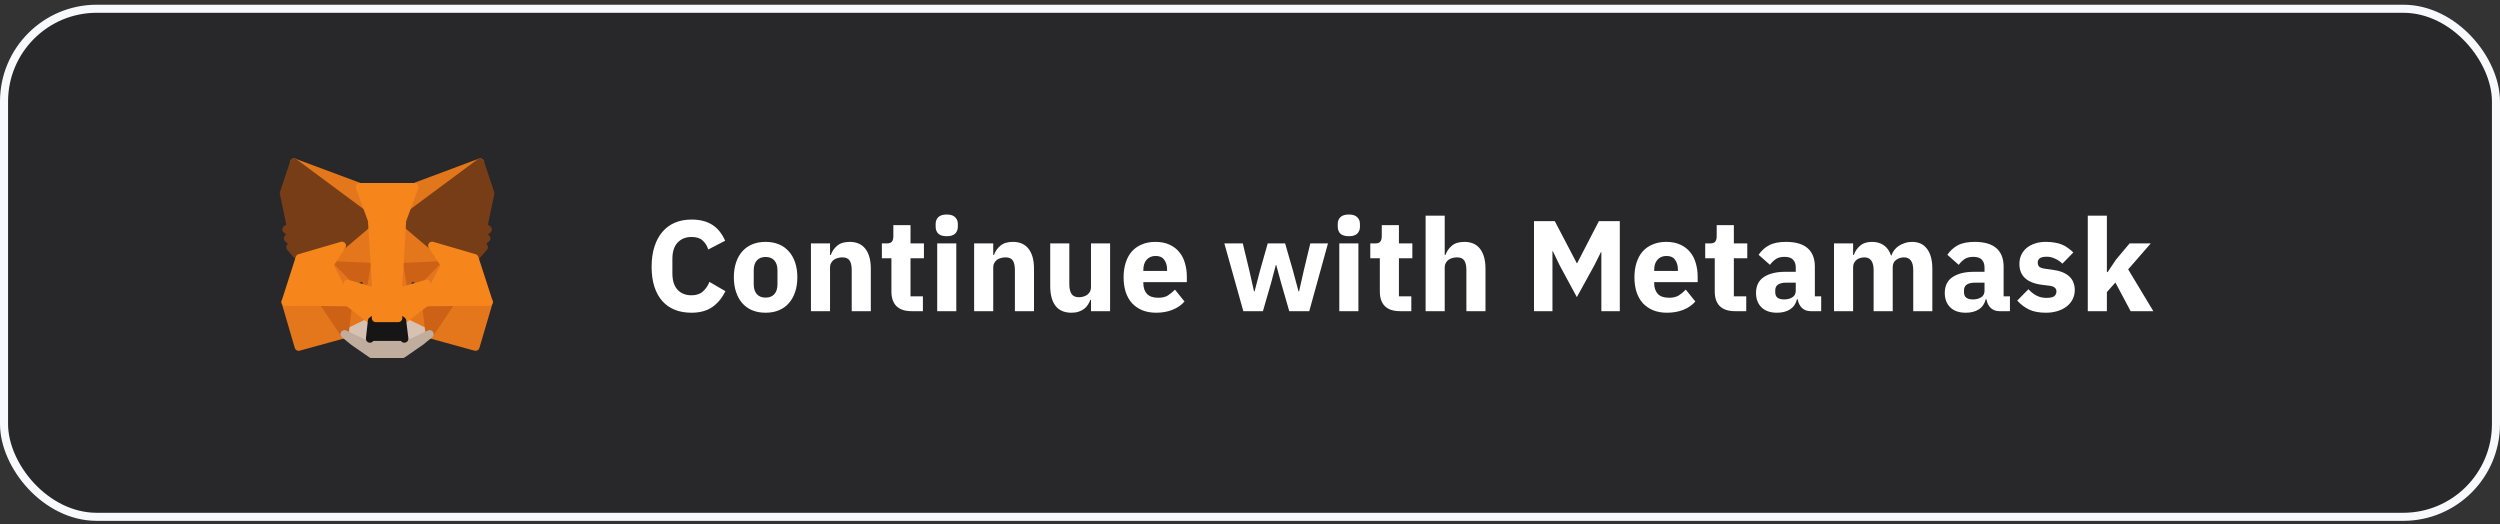 <svg width="310" height="65" viewBox="0 0 310 65" fill="none" xmlns="http://www.w3.org/2000/svg">
<rect x="0" y="0" width="310" height="65" fill="#333333" stroke="none"/>
<rect x="0.5" y="1.085" width="309" height="63" rx="11.5" fill="#28282A"/>
<rect x="0.5" y="1.085" width="309" height="63" rx="11.5" stroke="#F7F9FD"/>
<path d="M59.53 20.151L49.537 27.573L51.385 23.194L59.53 20.151Z" fill="#E2761B" stroke="#E2761B" stroke-linecap="round" stroke-linejoin="round"/>
<path d="M36.459 20.151L46.373 27.643L44.615 23.194L36.459 20.151Z" fill="#E4761B" stroke="#E4761B" stroke-linecap="round" stroke-linejoin="round"/>
<path d="M55.935 37.356L53.273 41.434L58.968 43.001L60.605 37.446L55.935 37.356Z" fill="#E4761B" stroke="#E4761B" stroke-linecap="round" stroke-linejoin="round"/>
<path d="M35.405 37.446L37.032 43.001L42.727 41.434L40.065 37.356L35.405 37.446Z" fill="#E4761B" stroke="#E4761B" stroke-linecap="round" stroke-linejoin="round"/>
<path d="M42.405 30.466L40.818 32.866L46.473 33.117L46.272 27.041L42.405 30.466Z" fill="#E4761B" stroke="#E4761B" stroke-linecap="round" stroke-linejoin="round"/>
<path d="M53.584 30.466L49.667 26.97L49.537 33.117L55.181 32.866L53.584 30.466Z" fill="#E4761B" stroke="#E4761B" stroke-linecap="round" stroke-linejoin="round"/>
<path d="M42.727 41.434L46.122 39.776L43.189 37.486L42.727 41.434Z" fill="#E4761B" stroke="#E4761B" stroke-linecap="round" stroke-linejoin="round"/>
<path d="M49.868 39.776L53.273 41.434L52.801 37.486L49.868 39.776Z" fill="#E4761B" stroke="#E4761B" stroke-linecap="round" stroke-linejoin="round"/>
<path d="M53.273 41.434L49.868 39.776L50.139 41.996L50.109 42.93L53.273 41.434Z" fill="#D7C1B3" stroke="#D7C1B3" stroke-linecap="round" stroke-linejoin="round"/>
<path d="M42.727 41.434L45.891 42.93L45.871 41.996L46.122 39.776L42.727 41.434Z" fill="#D7C1B3" stroke="#D7C1B3" stroke-linecap="round" stroke-linejoin="round"/>
<path d="M45.941 36.02L43.108 35.186L45.107 34.272L45.941 36.02Z" fill="#233447" stroke="#233447" stroke-linecap="round" stroke-linejoin="round"/>
<path d="M50.049 36.02L50.883 34.272L52.891 35.186L50.049 36.02Z" fill="#233447" stroke="#233447" stroke-linecap="round" stroke-linejoin="round"/>
<path d="M42.727 41.434L43.209 37.356L40.065 37.446L42.727 41.434Z" fill="#CD6116" stroke="#CD6116" stroke-linecap="round" stroke-linejoin="round"/>
<path d="M52.791 37.356L53.273 41.434L55.935 37.446L52.791 37.356Z" fill="#CD6116" stroke="#CD6116" stroke-linecap="round" stroke-linejoin="round"/>
<path d="M55.182 32.866L49.537 33.117L50.059 36.02L50.893 34.272L52.902 35.186L55.182 32.866Z" fill="#CD6116" stroke="#CD6116" stroke-linecap="round" stroke-linejoin="round"/>
<path d="M43.109 35.186L45.118 34.272L45.941 36.02L46.474 33.117L40.819 32.866L43.109 35.186Z" fill="#CD6116" stroke="#CD6116" stroke-linecap="round" stroke-linejoin="round"/>
<path d="M40.818 32.866L43.189 37.486L43.108 35.186L40.818 32.866Z" fill="#E4751F" stroke="#E4751F" stroke-linecap="round" stroke-linejoin="round"/>
<path d="M52.901 35.186L52.801 37.486L55.181 32.866L52.901 35.186Z" fill="#E4751F" stroke="#E4751F" stroke-linecap="round" stroke-linejoin="round"/>
<path d="M46.473 33.117L45.941 36.02L46.604 39.445L46.755 34.935L46.473 33.117Z" fill="#E4751F" stroke="#E4751F" stroke-linecap="round" stroke-linejoin="round"/>
<path d="M49.536 33.117L49.265 34.925L49.386 39.445L50.059 36.02L49.536 33.117Z" fill="#E4751F" stroke="#E4751F" stroke-linecap="round" stroke-linejoin="round"/>
<path d="M50.059 36.02L49.386 39.445L49.868 39.776L52.801 37.486L52.902 35.186L50.059 36.02Z" fill="#F6851B" stroke="#F6851B" stroke-linecap="round" stroke-linejoin="round"/>
<path d="M43.108 35.186L43.189 37.486L46.122 39.776L46.604 39.445L45.941 36.02L43.108 35.186Z" fill="#F6851B" stroke="#F6851B" stroke-linecap="round" stroke-linejoin="round"/>
<path d="M50.109 42.93L50.139 41.996L49.888 41.775H46.102L45.871 41.996L45.891 42.93L42.727 41.434L43.832 42.338L46.072 43.894H49.919L52.168 42.338L53.273 41.434L50.109 42.93Z" fill="#C0AD9E" stroke="#C0AD9E" stroke-linecap="round" stroke-linejoin="round"/>
<path d="M49.868 39.776L49.386 39.445H46.604L46.122 39.776L45.871 41.996L46.102 41.775H49.888L50.139 41.996L49.868 39.776Z" fill="#161616" stroke="#161616" stroke-linecap="round" stroke-linejoin="round"/>
<path d="M59.952 28.055L60.806 23.957L59.53 20.151L49.868 27.322L53.584 30.466L58.837 32.002L60.002 30.646L59.5 30.285L60.304 29.552L59.681 29.07L60.485 28.457L59.952 28.055Z" fill="#763D16" stroke="#763D16" stroke-linecap="round" stroke-linejoin="round"/>
<path d="M35.194 23.957L36.048 28.055L35.505 28.457L36.309 29.07L35.696 29.552L36.5 30.285L35.997 30.646L37.152 32.002L42.405 30.466L46.122 27.322L36.459 20.151L35.194 23.957Z" fill="#763D16" stroke="#763D16" stroke-linecap="round" stroke-linejoin="round"/>
<path d="M58.837 32.002L53.584 30.466L55.181 32.866L52.801 37.486L55.934 37.446H60.605L58.837 32.002Z" fill="#F6851B" stroke="#F6851B" stroke-linecap="round" stroke-linejoin="round"/>
<path d="M42.405 30.466L37.152 32.002L35.405 37.446H40.065L43.189 37.486L40.819 32.866L42.405 30.466Z" fill="#F6851B" stroke="#F6851B" stroke-linecap="round" stroke-linejoin="round"/>
<path d="M49.537 33.117L49.868 27.322L51.395 23.194H44.615L46.122 27.322L46.473 33.117L46.594 34.945L46.604 39.445H49.386L49.406 34.945L49.537 33.117Z" fill="#F6851B" stroke="#F6851B" stroke-linecap="round" stroke-linejoin="round"/>
<path d="M85.744 38.777C84.987 38.777 84.304 38.66 83.696 38.425C83.088 38.18 82.571 37.822 82.144 37.353C81.717 36.873 81.387 36.281 81.152 35.577C80.917 34.862 80.8 34.03 80.8 33.081C80.8 32.142 80.917 31.31 81.152 30.585C81.387 29.849 81.717 29.236 82.144 28.745C82.571 28.244 83.088 27.865 83.696 27.609C84.304 27.353 84.987 27.225 85.744 27.225C86.779 27.225 87.632 27.438 88.304 27.865C88.976 28.281 89.515 28.942 89.92 29.849L87.824 30.937C87.675 30.468 87.44 30.094 87.12 29.817C86.811 29.529 86.352 29.385 85.744 29.385C85.029 29.385 84.453 29.62 84.016 30.089C83.589 30.548 83.376 31.22 83.376 32.105V33.897C83.376 34.782 83.589 35.46 84.016 35.929C84.453 36.388 85.029 36.617 85.744 36.617C86.341 36.617 86.816 36.457 87.168 36.137C87.531 35.806 87.797 35.412 87.968 34.953L89.952 36.105C89.536 36.958 88.987 37.62 88.304 38.089C87.632 38.548 86.779 38.777 85.744 38.777ZM94.934 38.777C94.315 38.777 93.76 38.676 93.27 38.473C92.79 38.27 92.379 37.977 92.038 37.593C91.707 37.209 91.451 36.745 91.27 36.201C91.088 35.657 90.998 35.049 90.998 34.377C90.998 33.705 91.088 33.097 91.27 32.553C91.451 32.009 91.707 31.55 92.038 31.177C92.379 30.793 92.79 30.5 93.27 30.297C93.76 30.094 94.315 29.993 94.934 29.993C95.552 29.993 96.102 30.094 96.582 30.297C97.073 30.5 97.483 30.793 97.814 31.177C98.155 31.55 98.416 32.009 98.598 32.553C98.779 33.097 98.87 33.705 98.87 34.377C98.87 35.049 98.779 35.657 98.598 36.201C98.416 36.745 98.155 37.209 97.814 37.593C97.483 37.977 97.073 38.27 96.582 38.473C96.102 38.676 95.552 38.777 94.934 38.777ZM94.934 36.905C95.403 36.905 95.766 36.761 96.022 36.473C96.278 36.185 96.406 35.774 96.406 35.241V33.529C96.406 32.996 96.278 32.585 96.022 32.297C95.766 32.009 95.403 31.865 94.934 31.865C94.465 31.865 94.102 32.009 93.846 32.297C93.59 32.585 93.462 32.996 93.462 33.529V35.241C93.462 35.774 93.59 36.185 93.846 36.473C94.102 36.761 94.465 36.905 94.934 36.905ZM100.557 38.585V30.185H102.925V31.609H103.021C103.17 31.172 103.432 30.793 103.805 30.473C104.178 30.153 104.696 29.993 105.357 29.993C106.221 29.993 106.872 30.281 107.309 30.857C107.757 31.433 107.981 32.254 107.981 33.321V38.585H105.613V33.513C105.613 32.969 105.528 32.569 105.357 32.313C105.186 32.046 104.882 31.913 104.445 31.913C104.253 31.913 104.066 31.94 103.885 31.993C103.704 32.036 103.538 32.11 103.389 32.217C103.25 32.324 103.138 32.457 103.053 32.617C102.968 32.766 102.925 32.942 102.925 33.145V38.585H100.557ZM113.032 38.585C112.211 38.585 111.587 38.377 111.16 37.961C110.744 37.545 110.536 36.937 110.536 36.137V32.025H109.352V30.185H109.944C110.264 30.185 110.483 30.11 110.6 29.961C110.718 29.801 110.776 29.577 110.776 29.289V27.913H112.904V30.185H114.568V32.025H112.904V36.745H114.44V38.585H113.032ZM117.397 29.289C116.917 29.289 116.565 29.182 116.341 28.969C116.128 28.745 116.021 28.462 116.021 28.121V27.769C116.021 27.428 116.128 27.15 116.341 26.937C116.565 26.713 116.917 26.601 117.397 26.601C117.877 26.601 118.224 26.713 118.437 26.937C118.661 27.15 118.773 27.428 118.773 27.769V28.121C118.773 28.462 118.661 28.745 118.437 28.969C118.224 29.182 117.877 29.289 117.397 29.289ZM116.213 30.185H118.581V38.585H116.213V30.185ZM120.792 38.585V30.185H123.16V31.609H123.256C123.405 31.172 123.666 30.793 124.04 30.473C124.413 30.153 124.93 29.993 125.592 29.993C126.456 29.993 127.106 30.281 127.544 30.857C127.992 31.433 128.216 32.254 128.216 33.321V38.585H125.848V33.513C125.848 32.969 125.762 32.569 125.592 32.313C125.421 32.046 125.117 31.913 124.68 31.913C124.488 31.913 124.301 31.94 124.12 31.993C123.938 32.036 123.773 32.11 123.624 32.217C123.485 32.324 123.373 32.457 123.288 32.617C123.202 32.766 123.16 32.942 123.16 33.145V38.585H120.792ZM135.283 37.177H135.203C135.128 37.39 135.027 37.593 134.899 37.785C134.781 37.977 134.627 38.148 134.435 38.297C134.243 38.446 134.013 38.564 133.747 38.649C133.491 38.734 133.192 38.777 132.851 38.777C131.987 38.777 131.331 38.494 130.883 37.929C130.445 37.353 130.227 36.532 130.227 35.465V30.185H132.595V35.257C132.595 35.769 132.685 36.164 132.867 36.441C133.048 36.718 133.357 36.857 133.795 36.857C133.976 36.857 134.157 36.83 134.339 36.777C134.52 36.724 134.68 36.649 134.819 36.553C134.957 36.446 135.069 36.318 135.155 36.169C135.24 36.02 135.283 35.844 135.283 35.641V30.185H137.651V38.585H135.283V37.177ZM143.358 38.777C142.718 38.777 142.147 38.676 141.646 38.473C141.145 38.26 140.718 37.966 140.366 37.593C140.025 37.209 139.763 36.745 139.582 36.201C139.411 35.657 139.326 35.049 139.326 34.377C139.326 33.716 139.411 33.118 139.582 32.585C139.753 32.041 140.003 31.577 140.334 31.193C140.675 30.809 141.091 30.516 141.582 30.313C142.073 30.1 142.633 29.993 143.262 29.993C143.955 29.993 144.547 30.11 145.038 30.345C145.539 30.58 145.945 30.894 146.254 31.289C146.574 31.684 146.803 32.142 146.942 32.665C147.091 33.177 147.166 33.716 147.166 34.281V34.985H141.774V35.113C141.774 35.668 141.923 36.11 142.222 36.441C142.521 36.761 142.99 36.921 143.63 36.921C144.121 36.921 144.521 36.825 144.83 36.633C145.139 36.43 145.427 36.19 145.694 35.913L146.878 37.385C146.505 37.822 146.014 38.164 145.406 38.409C144.809 38.654 144.126 38.777 143.358 38.777ZM143.31 31.737C142.83 31.737 142.451 31.897 142.174 32.217C141.907 32.526 141.774 32.942 141.774 33.465V33.593H144.718V33.449C144.718 32.937 144.601 32.526 144.366 32.217C144.142 31.897 143.79 31.737 143.31 31.737ZM151.82 30.185H154.108L154.924 33.577L155.5 36.137H155.564L156.236 33.577L157.196 30.185H159.356L160.332 33.577L161.02 36.137H161.084L161.66 33.577L162.476 30.185H164.668L162.348 38.585H159.868L158.844 35.033L158.252 32.857H158.204L157.628 35.033L156.604 38.585H154.172L151.82 30.185ZM167.257 29.289C166.777 29.289 166.425 29.182 166.201 28.969C165.987 28.745 165.881 28.462 165.881 28.121V27.769C165.881 27.428 165.987 27.15 166.201 26.937C166.425 26.713 166.777 26.601 167.257 26.601C167.737 26.601 168.083 26.713 168.297 26.937C168.521 27.15 168.633 27.428 168.633 27.769V28.121C168.633 28.462 168.521 28.745 168.297 28.969C168.083 29.182 167.737 29.289 167.257 29.289ZM166.073 30.185H168.441V38.585H166.073V30.185ZM173.595 38.585C172.774 38.585 172.15 38.377 171.723 37.961C171.307 37.545 171.099 36.937 171.099 36.137V32.025H169.915V30.185H170.507C170.827 30.185 171.046 30.11 171.163 29.961C171.28 29.801 171.339 29.577 171.339 29.289V27.913H173.467V30.185H175.131V32.025H173.467V36.745H175.003V38.585H173.595ZM176.776 26.745H179.144V31.609H179.24C179.389 31.172 179.651 30.793 180.024 30.473C180.397 30.153 180.915 29.993 181.576 29.993C182.44 29.993 183.091 30.281 183.528 30.857C183.976 31.433 184.2 32.254 184.2 33.321V38.585H181.832V33.513C181.832 32.969 181.747 32.569 181.576 32.313C181.405 32.046 181.101 31.913 180.664 31.913C180.472 31.913 180.285 31.94 180.104 31.993C179.923 32.036 179.757 32.11 179.608 32.217C179.469 32.324 179.357 32.457 179.272 32.617C179.187 32.766 179.144 32.942 179.144 33.145V38.585H176.776V26.745ZM198.568 31.257H198.52L197.704 32.889L195.528 36.841L193.4 32.905L192.552 31.145H192.504V38.585H190.216V27.417H192.792L195.528 32.649H195.56L198.264 27.417H200.856V38.585H198.568V31.257ZM206.702 38.777C206.062 38.777 205.491 38.676 204.99 38.473C204.488 38.26 204.062 37.966 203.71 37.593C203.368 37.209 203.107 36.745 202.926 36.201C202.755 35.657 202.67 35.049 202.67 34.377C202.67 33.716 202.755 33.118 202.926 32.585C203.096 32.041 203.347 31.577 203.678 31.193C204.019 30.809 204.435 30.516 204.926 30.313C205.416 30.1 205.976 29.993 206.606 29.993C207.299 29.993 207.891 30.11 208.382 30.345C208.883 30.58 209.288 30.894 209.598 31.289C209.918 31.684 210.147 32.142 210.286 32.665C210.435 33.177 210.51 33.716 210.51 34.281V34.985H205.118V35.113C205.118 35.668 205.267 36.11 205.566 36.441C205.864 36.761 206.334 36.921 206.974 36.921C207.464 36.921 207.864 36.825 208.174 36.633C208.483 36.43 208.771 36.19 209.038 35.913L210.222 37.385C209.848 37.822 209.358 38.164 208.75 38.409C208.152 38.654 207.47 38.777 206.702 38.777ZM206.654 31.737C206.174 31.737 205.795 31.897 205.518 32.217C205.251 32.526 205.118 32.942 205.118 33.465V33.593H208.062V33.449C208.062 32.937 207.944 32.526 207.71 32.217C207.486 31.897 207.134 31.737 206.654 31.737ZM215.126 38.585C214.305 38.585 213.681 38.377 213.254 37.961C212.838 37.545 212.63 36.937 212.63 36.137V32.025H211.446V30.185H212.038C212.358 30.185 212.577 30.11 212.694 29.961C212.811 29.801 212.87 29.577 212.87 29.289V27.913H214.998V30.185H216.662V32.025H214.998V36.745H216.534V38.585H215.126ZM224.515 38.585C224.088 38.585 223.731 38.452 223.443 38.185C223.166 37.918 222.99 37.561 222.915 37.113H222.819C222.691 37.657 222.408 38.073 221.971 38.361C221.534 38.638 220.995 38.777 220.355 38.777C219.512 38.777 218.867 38.553 218.419 38.105C217.971 37.657 217.747 37.065 217.747 36.329C217.747 35.444 218.067 34.788 218.707 34.361C219.358 33.924 220.238 33.705 221.347 33.705H222.675V33.177C222.675 32.772 222.568 32.452 222.355 32.217C222.142 31.972 221.784 31.849 221.283 31.849C220.814 31.849 220.44 31.95 220.163 32.153C219.886 32.356 219.656 32.585 219.475 32.841L218.067 31.593C218.408 31.092 218.835 30.702 219.347 30.425C219.87 30.137 220.574 29.993 221.459 29.993C222.654 29.993 223.55 30.254 224.147 30.777C224.744 31.3 225.043 32.062 225.043 33.065V36.745H225.827V38.585H224.515ZM221.235 37.129C221.63 37.129 221.966 37.044 222.243 36.873C222.531 36.702 222.675 36.425 222.675 36.041V35.049H221.523C220.595 35.049 220.131 35.364 220.131 35.993V36.233C220.131 36.542 220.227 36.772 220.419 36.921C220.611 37.06 220.883 37.129 221.235 37.129ZM227.417 38.585V30.185H229.785V31.609H229.881C230.03 31.161 230.286 30.782 230.649 30.473C231.011 30.153 231.507 29.993 232.137 29.993C232.713 29.993 233.203 30.137 233.609 30.425C234.014 30.713 234.307 31.134 234.489 31.689H234.536C234.611 31.454 234.723 31.236 234.873 31.033C235.033 30.82 235.225 30.638 235.449 30.489C235.673 30.34 235.923 30.222 236.201 30.137C236.478 30.041 236.777 29.993 237.097 29.993C237.907 29.993 238.526 30.281 238.953 30.857C239.39 31.433 239.609 32.254 239.609 33.321V38.585H237.241V33.513C237.241 32.446 236.857 31.913 236.089 31.913C235.737 31.913 235.417 32.014 235.128 32.217C234.841 32.42 234.697 32.729 234.697 33.145V38.585H232.329V33.513C232.329 32.446 231.945 31.913 231.177 31.913C231.006 31.913 230.835 31.94 230.665 31.993C230.505 32.036 230.355 32.11 230.217 32.217C230.089 32.324 229.982 32.457 229.897 32.617C229.822 32.766 229.785 32.942 229.785 33.145V38.585H227.417ZM247.921 38.585C247.495 38.585 247.137 38.452 246.849 38.185C246.572 37.918 246.396 37.561 246.321 37.113H246.225C246.097 37.657 245.815 38.073 245.377 38.361C244.94 38.638 244.401 38.777 243.761 38.777C242.919 38.777 242.273 38.553 241.825 38.105C241.377 37.657 241.153 37.065 241.153 36.329C241.153 35.444 241.473 34.788 242.113 34.361C242.764 33.924 243.644 33.705 244.753 33.705H246.081V33.177C246.081 32.772 245.975 32.452 245.761 32.217C245.548 31.972 245.191 31.849 244.689 31.849C244.22 31.849 243.847 31.95 243.569 32.153C243.292 32.356 243.063 32.585 242.881 32.841L241.473 31.593C241.815 31.092 242.241 30.702 242.753 30.425C243.276 30.137 243.98 29.993 244.865 29.993C246.06 29.993 246.956 30.254 247.553 30.777C248.151 31.3 248.449 32.062 248.449 33.065V36.745H249.233V38.585H247.921ZM244.641 37.129C245.036 37.129 245.372 37.044 245.649 36.873C245.937 36.702 246.081 36.425 246.081 36.041V35.049H244.929C244.001 35.049 243.537 35.364 243.537 35.993V36.233C243.537 36.542 243.633 36.772 243.825 36.921C244.017 37.06 244.289 37.129 244.641 37.129ZM253.671 38.777C252.86 38.777 252.177 38.649 251.623 38.393C251.068 38.126 250.572 37.753 250.135 37.273L251.527 35.865C251.825 36.196 252.156 36.457 252.519 36.649C252.881 36.841 253.292 36.937 253.751 36.937C254.22 36.937 254.545 36.868 254.727 36.729C254.908 36.58 254.999 36.382 254.999 36.137C254.999 35.742 254.716 35.508 254.151 35.433L253.239 35.321C251.351 35.086 250.407 34.222 250.407 32.729C250.407 32.324 250.481 31.956 250.631 31.625C250.791 31.284 251.009 30.996 251.287 30.761C251.575 30.516 251.916 30.329 252.311 30.201C252.716 30.062 253.169 29.993 253.671 29.993C254.108 29.993 254.492 30.025 254.823 30.089C255.164 30.142 255.463 30.228 255.719 30.345C255.985 30.452 256.225 30.59 256.439 30.761C256.663 30.921 256.881 31.102 257.095 31.305L255.735 32.697C255.468 32.43 255.164 32.222 254.823 32.073C254.492 31.913 254.151 31.833 253.799 31.833C253.393 31.833 253.105 31.897 252.935 32.025C252.764 32.153 252.679 32.324 252.679 32.537C252.679 32.761 252.737 32.937 252.855 33.065C252.983 33.182 253.217 33.268 253.559 33.321L254.503 33.449C256.348 33.694 257.271 34.537 257.271 35.977C257.271 36.382 257.185 36.756 257.015 37.097C256.844 37.438 256.599 37.737 256.279 37.993C255.969 38.238 255.591 38.43 255.143 38.569C254.705 38.708 254.215 38.777 253.671 38.777ZM258.885 26.745H261.253V33.737H261.349L262.389 32.185L264.069 30.185H266.693L263.893 33.401L267.013 38.585H264.197L262.309 35.033L261.253 36.217V38.585H258.885V26.745Z" fill="white"/>
</svg>
